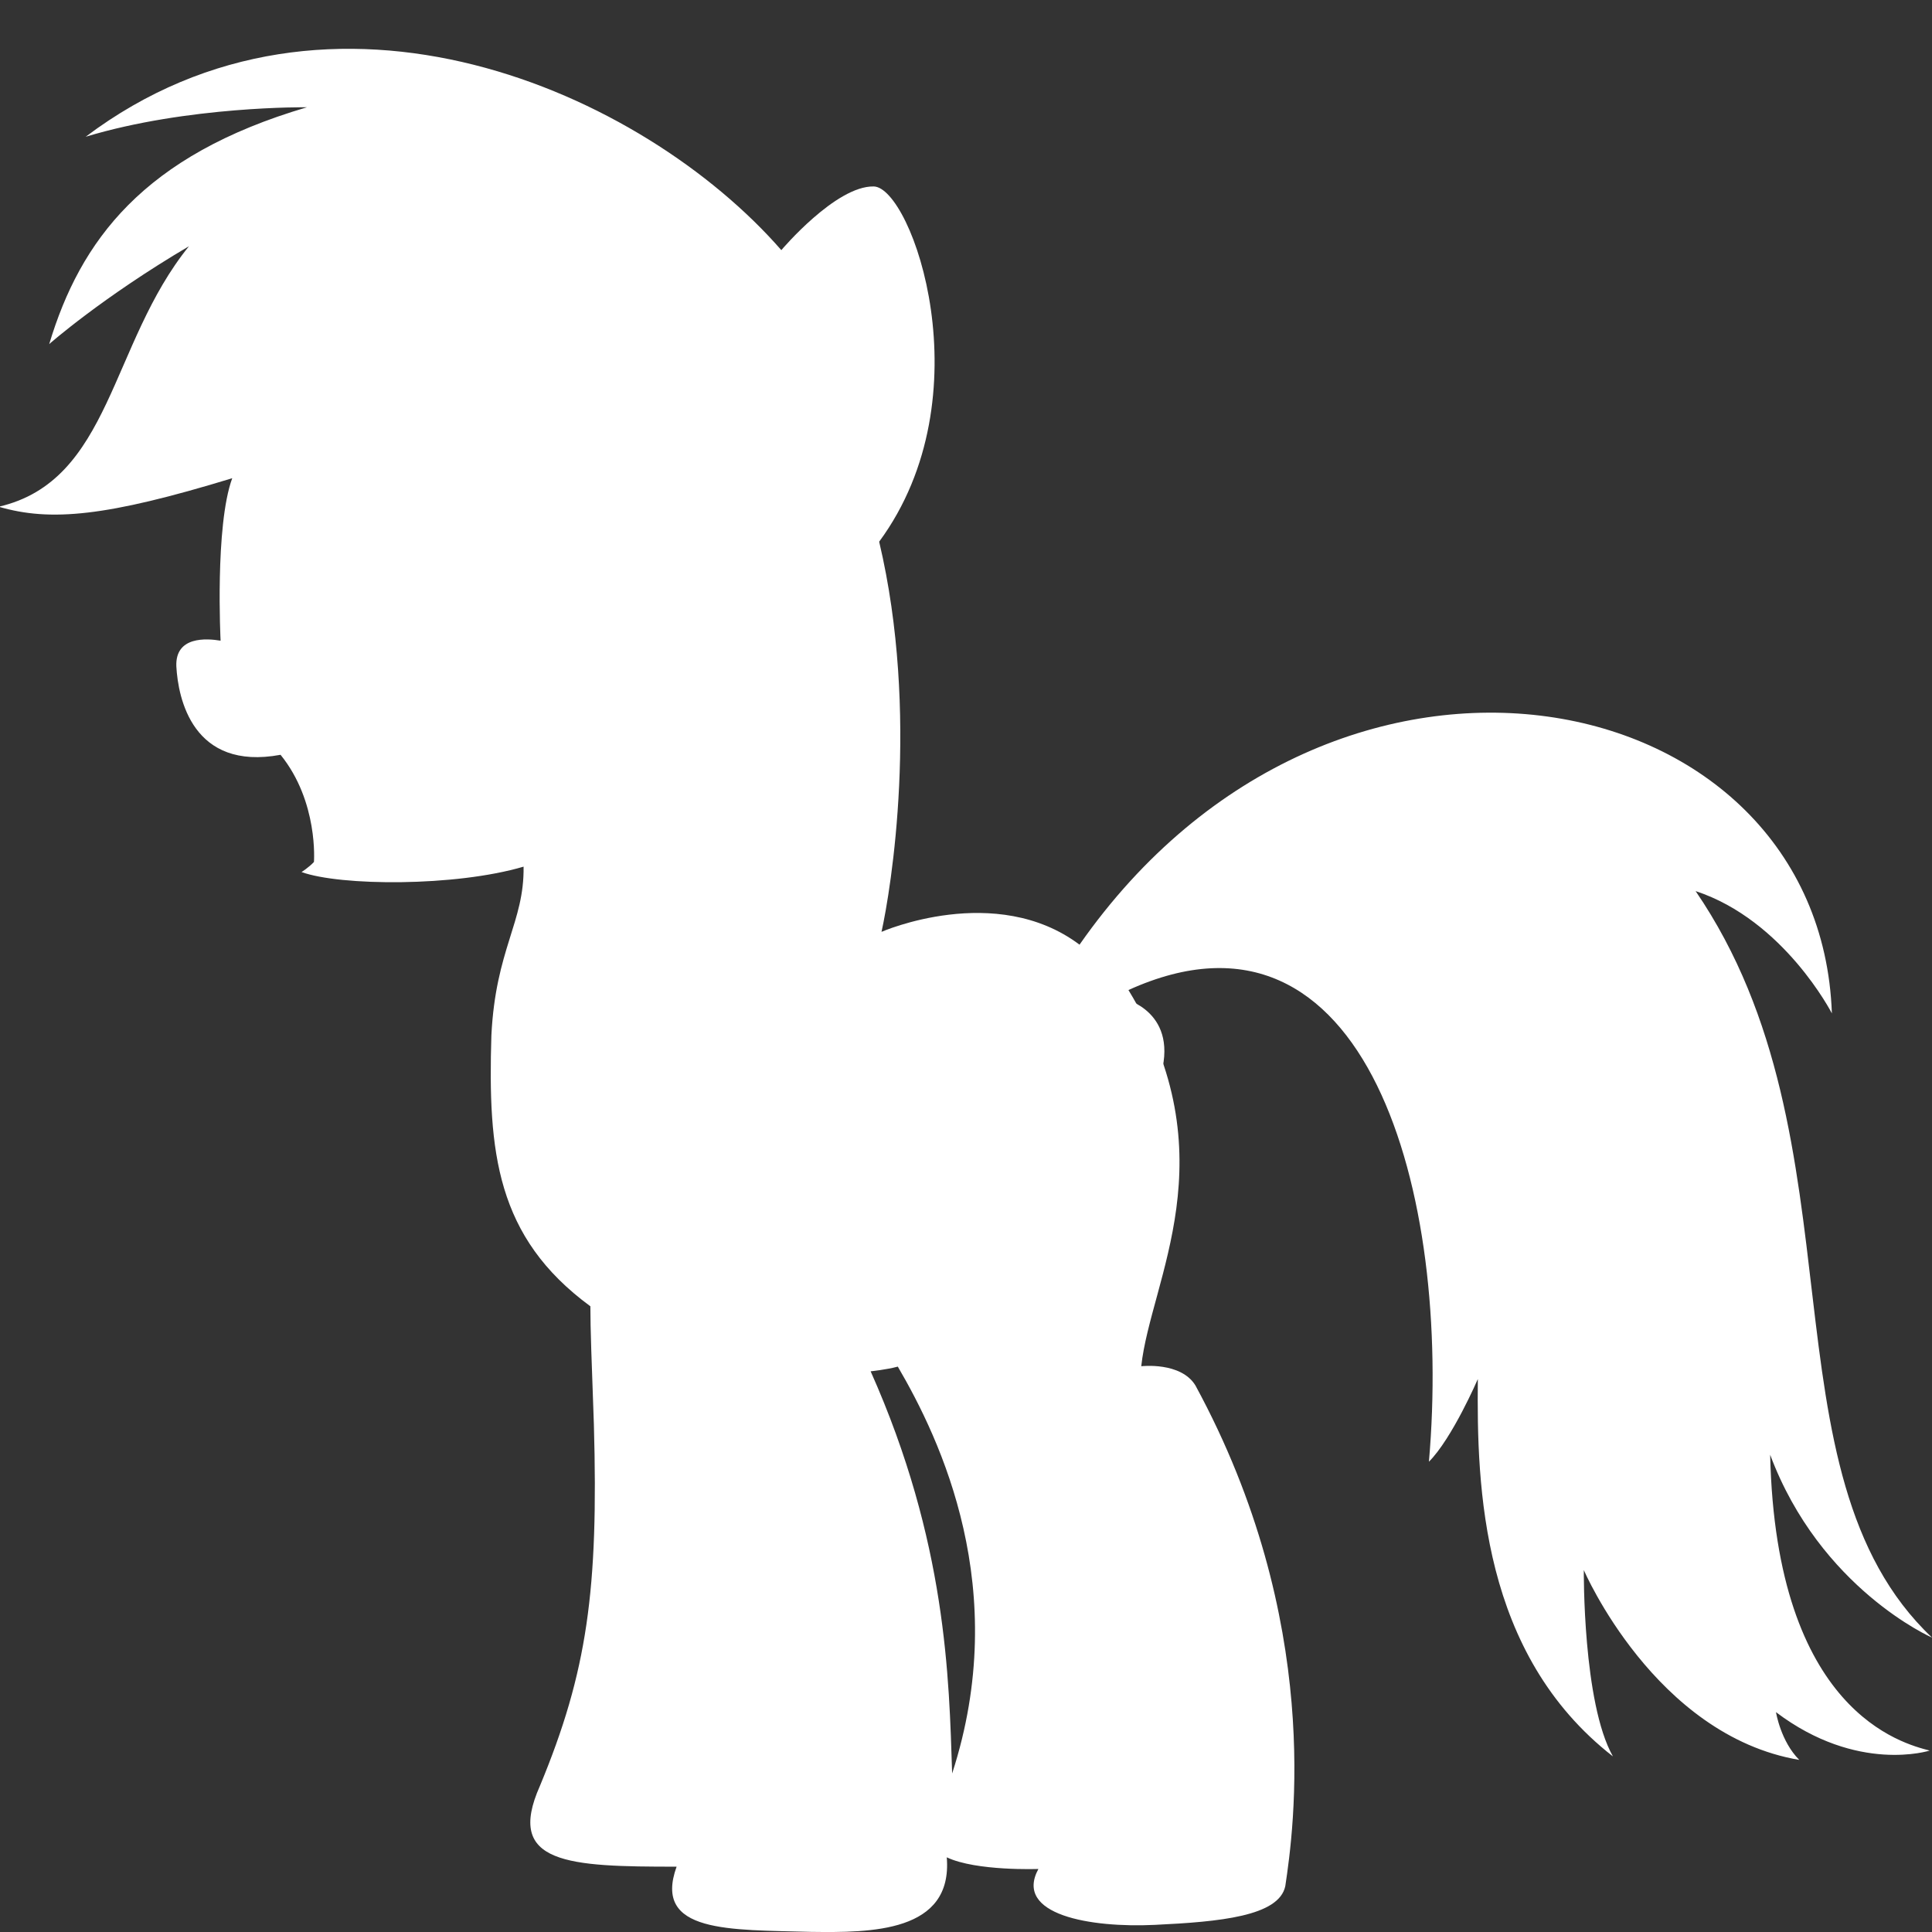 <?xml version="1.0" encoding="utf-8"?>
<!-- Generator: Adobe Illustrator 15.1.0, SVG Export Plug-In . SVG Version: 6.00 Build 0)  -->
<!DOCTYPE svg PUBLIC "-//W3C//DTD SVG 1.1//EN" "http://www.w3.org/Graphics/SVG/1.1/DTD/svg11.dtd">
<svg version="1.1" id="Layer_1" xmlns="http://www.w3.org/2000/svg" xmlns:xlink="http://www.w3.org/1999/xlink" x="0px" y="0px"
	 width="75px" height="75px" viewBox="0 0 75 75" enable-background="new 0 0 75 75" xml:space="preserve">
<rect x="0" y="0" width="75" height="75" fill="#333333" stroke="none"/>
<g id="rd">
	<path fill="#FFFFFF" d="M43.624,38.765c0,0,2.23,0.514,1.387,3.136C44.166,44.522,43.624,38.765,43.624,38.765z"/>
	<path fill="#FFFFFF" d="M3.326,5.309C12.85-1.864,24.966,3.561,30.331,9.71c0,0,2.11-2.501,3.587-2.472
		c1.478,0.03,4.371,8.139,0.211,13.79c1.583,6.692,0.453,13.518,0.091,15.146c0,0,4.432-1.943,7.687,0.498
		c9.946-14.242,28.754-10.263,29.206,2.667c0,0-1.854-3.616-5.29-4.747c6.646,9.721,2.396,22.561,9.178,28.98
		c0,0-4.34-1.899-6.284-7.099c0.227,9.992,5.153,11.213,6.193,11.484c0,0-2.803,0.904-5.967-1.492c0,0,0.18,1.131,0.904,1.854
		c-5.607-0.95-8.364-7.37-8.364-7.37s-0.046,5.154,1.13,7.234c-5.108-3.979-5.289-10.444-5.244-14.649c0,0-0.995,2.307-1.899,3.21
		c0.904-10.353-2.396-22.514-11.664-18.311c3.934,6.466,0.858,11.258,0.497,14.604c0,0,1.537-0.181,2.103,0.746
		c4.973,9.154,3.819,17.232,3.489,19.433c-0.242,1.176-2.563,1.388-5.064,1.507c-2.502,0.121-5.485-0.391-4.521-2.17
		c0,0-2.412,0.091-3.557-0.452c0.242,2.925-2.954,2.925-5.275,2.894c-3.134-0.09-6.148,0.062-5.213-2.531
		c-4.19,0-6.662-0.09-5.306-3.135c1.839-4.431,2.276-7.61,2.095-14.03c-0.09-2.531-0.136-3.685-0.136-4.589
		c-3.662-2.69-3.979-5.991-3.843-10.512c0.166-3.361,1.281-4.386,1.25-6.555c-2.652,0.783-7.113,0.753-8.62,0.21
		c0,0,0.287-0.181,0.482-0.392c0,0,0.181-2.336-1.296-4.16c-3.414,0.633-3.979-2.192-4.046-3.436
		c-0.045-1.175,1.175-1.084,1.718-0.994c0,0-0.227-4.454,0.452-6.307c-4.882,1.491-7.053,1.695-9.064,1.107
		c4.371-1.01,4.31-6.314,7.384-10.112c-3.376,1.989-5.425,3.798-5.425,3.798c1.206-4.009,3.646-7.324,10.006-9.193
		C11.916,4.164,7.304,4.104,3.326,5.309z M36.962,68.846c2.321-7.144-0.452-12.96-2.109-15.794
		c-0.453,0.121-1.055,0.182-1.055,0.182C36.751,59.863,36.842,65.138,36.962,68.846z"/>
</g>
</svg>
